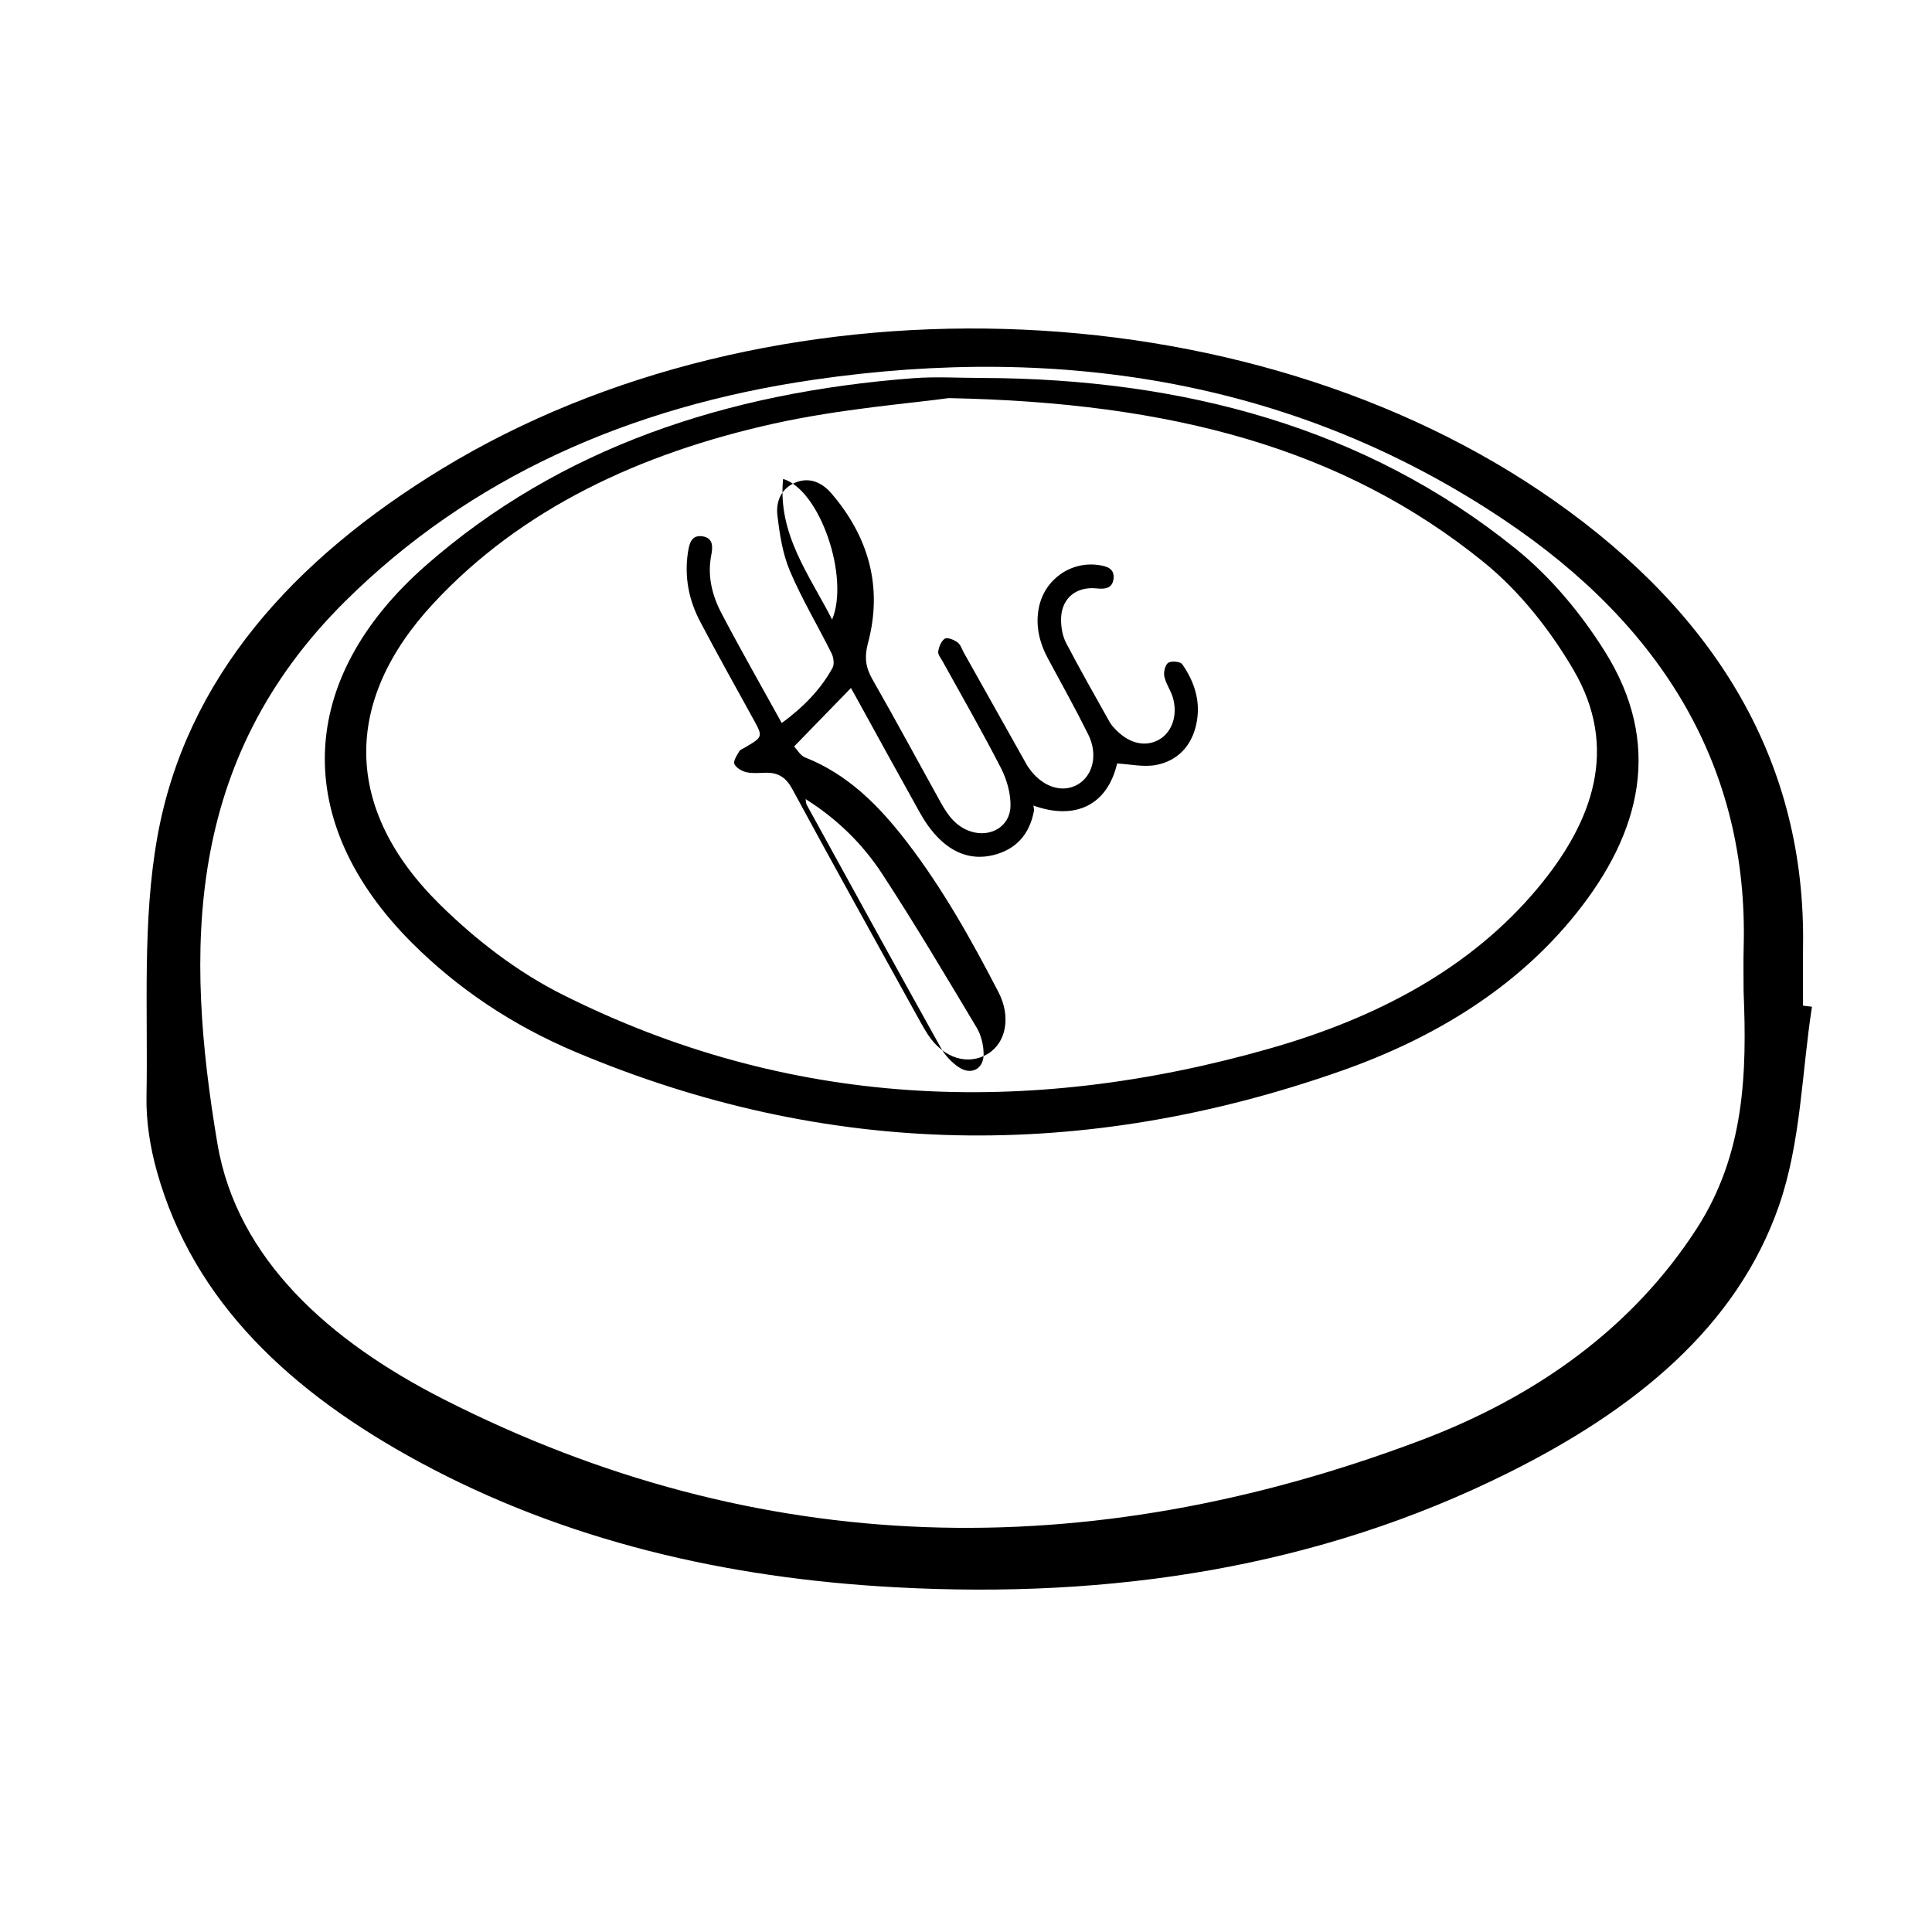 <?xml version="1.0" encoding="utf-8"?>
<!-- Generator: Adobe Illustrator 16.0.0, SVG Export Plug-In . SVG Version: 6.00 Build 0)  -->
<!DOCTYPE svg PUBLIC "-//W3C//DTD SVG 1.1//EN" "http://www.w3.org/Graphics/SVG/1.1/DTD/svg11.dtd">
<svg version="1.1" id="Layer_1" xmlns="http://www.w3.org/2000/svg" xmlns:xlink="http://www.w3.org/1999/xlink" x="0px" y="0px"
	 width="75px" height="75px" viewBox="0 0 75 75" enable-background="new 0 0 75 75" xml:space="preserve">
<path d="M70.34,39.081c-0.398,2.573-0.426,5.243-1.273,7.701c-1.646,4.769-5.666,7.979-10.528,10.399
	c-7.365,3.668-15.386,4.893-23.777,4.437c-6.589-0.354-12.836-1.808-18.481-4.862c-4.964-2.688-8.771-6.199-10.19-11.281
	c-0.264-0.943-0.421-1.938-0.404-2.904c0.062-3.373-0.17-6.796,0.426-10.104c1.107-6.139,5.268-10.749,11.046-14.269
	c12.638-7.699,31.185-7.19,43.181,1.243c6.304,4.433,9.767,10.152,9.654,17.31c-0.011,0.763,0,1.526,0,2.289
	C70.109,39.055,70.223,39.066,70.34,39.081z M67.686,38.484c0-0.583-0.012-1.166,0.004-1.747c0.177-6.908-3.108-12.413-9.33-16.574
	c-7.934-5.306-17.01-6.845-26.774-5.421c-7.174,1.045-13.352,3.803-18.193,8.606c-6.249,6.2-6.206,13.599-4.954,21.04
	c0.757,4.5,4.37,7.684,8.761,9.92c12.262,6.244,24.998,6.479,37.906,1.623c4.558-1.713,8.277-4.396,10.758-8.234
	C67.734,44.8,67.818,41.664,67.686,38.484z"/>
<path d="M38.104,14.672c7.834,0.023,14.92,1.936,20.732,6.628c1.385,1.117,2.549,2.532,3.457,3.978
	c2.25,3.577,1.449,7.02-1.146,10.233c-2.28,2.826-5.426,4.772-9.059,6.053c-10.018,3.529-19.971,3.397-29.751-0.729
	c-2.437-1.028-4.561-2.45-6.346-4.234c-4.684-4.681-4.502-10.229,0.546-14.655c5.199-4.558,11.66-6.712,18.923-7.265
	C36.334,14.615,37.223,14.672,38.104,14.672z M36.824,15.455c-1.433,0.202-4.168,0.409-6.791,0.991
	c-5.192,1.154-9.792,3.299-13.209,6.979c-3.544,3.813-3.487,8,0.245,11.68c1.364,1.346,2.985,2.613,4.765,3.504
	c8.74,4.387,17.977,4.798,27.454,2.095c4.146-1.181,7.793-3.098,10.401-6.221c2.17-2.596,3.162-5.45,1.396-8.474
	c-0.894-1.526-2.067-3.037-3.502-4.198C52.139,17.403,45.473,15.62,36.824,15.455z"/>
<path d="M36.53,40.688c0.161,0.286,0.414,0.555,0.687,0.74c0.483,0.326,0.973,0.073,0.967-0.514
	c-0.003-0.345-0.095-0.729-0.271-1.023c-1.2-2.006-2.391-4.014-3.668-5.969c-0.747-1.14-1.715-2.109-2.973-2.903
	c0.026,0.152,0.024,0.189,0.041,0.217C33.046,34.391,34.778,37.544,36.53,40.688z M30.4,18.593
	c-0.214,2.137,1.007,3.706,1.903,5.458C32.986,22.41,31.832,19.019,30.4,18.593z M35.199,32.678
	c1.396,1.816,2.511,3.808,3.561,5.836c0.49,0.944,0.305,1.955-0.408,2.393c-0.776,0.472-1.721,0.178-2.326-0.737
	c-0.159-0.243-0.298-0.503-0.439-0.756c-1.613-2.921-3.236-5.837-4.824-8.772c-0.242-0.449-0.534-0.65-1.016-0.644
	c-0.257,0.003-0.525,0.034-0.772-0.021c-0.178-0.041-0.4-0.17-0.465-0.319c-0.052-0.118,0.096-0.333,0.185-0.488
	c0.044-0.074,0.154-0.112,0.239-0.16c0.688-0.41,0.686-0.409,0.311-1.094c-0.693-1.263-1.402-2.521-2.069-3.794
	c-0.439-0.835-0.614-1.736-0.47-2.681c0.052-0.34,0.135-0.69,0.573-0.62c0.411,0.066,0.395,0.406,0.332,0.73
	c-0.158,0.802,0.032,1.559,0.396,2.254c0.742,1.416,1.538,2.807,2.341,4.263c0.839-0.617,1.503-1.293,1.97-2.141
	c0.078-0.141,0.042-0.402-0.036-0.563c-0.533-1.072-1.153-2.104-1.619-3.202c-0.283-0.67-0.398-1.427-0.484-2.157
	c-0.062-0.53,0.138-1.043,0.699-1.272c0.562-0.233,1.049,0.015,1.395,0.417c1.451,1.693,2.004,3.64,1.42,5.821
	c-0.142,0.535-0.093,0.933,0.173,1.398c0.909,1.589,1.775,3.202,2.664,4.802c0.271,0.491,0.598,0.93,1.165,1.109
	c0.761,0.241,1.52-0.199,1.533-0.996c0.008-0.49-0.144-1.026-0.371-1.468c-0.716-1.398-1.501-2.76-2.261-4.136
	c-0.069-0.126-0.192-0.271-0.175-0.388c0.028-0.184,0.12-0.416,0.26-0.5c0.104-0.061,0.355,0.046,0.491,0.145
	c0.121,0.088,0.171,0.27,0.25,0.41c0.817,1.455,1.633,2.909,2.449,4.363c0.021,0.043,0.055,0.081,0.081,0.12
	c0.513,0.72,1.279,0.973,1.885,0.624c0.592-0.342,0.795-1.169,0.407-1.945c-0.489-0.986-1.025-1.946-1.547-2.915
	c-0.342-0.632-0.512-1.293-0.367-2.013c0.222-1.091,1.241-1.809,2.335-1.644c0.311,0.048,0.604,0.137,0.563,0.524
	c-0.041,0.38-0.324,0.416-0.653,0.381c-0.838-0.089-1.413,0.429-1.384,1.275c0.007,0.284,0.065,0.591,0.194,0.84
	c0.54,1.03,1.116,2.047,1.686,3.063c0.068,0.125,0.171,0.234,0.273,0.335c0.526,0.526,1.148,0.653,1.668,0.347
	c0.499-0.295,0.718-0.962,0.513-1.639c-0.084-0.276-0.269-0.528-0.326-0.806c-0.034-0.166,0.032-0.448,0.151-0.528
	c0.125-0.083,0.471-0.05,0.544,0.056c0.511,0.729,0.75,1.546,0.52,2.435c-0.202,0.789-0.738,1.319-1.521,1.473
	c-0.481,0.097-1.005-0.027-1.527-0.054c-0.378,1.62-1.627,2.216-3.251,1.632c0.01,0.072,0.034,0.142,0.023,0.202
	c-0.163,0.904-0.692,1.504-1.573,1.72c-0.924,0.229-1.688-0.137-2.293-0.831c-0.082-0.095-0.161-0.196-0.236-0.298
	c-0.124-0.173-0.236-0.354-0.339-0.539c-0.814-1.456-1.616-2.92-2.421-4.382c-0.083-0.151-0.169-0.304-0.241-0.436
	c-0.727,0.747-1.432,1.473-2.208,2.271c0.114,0.117,0.241,0.352,0.43,0.427C32.929,30.065,34.132,31.292,35.199,32.678z"/>
</svg>
